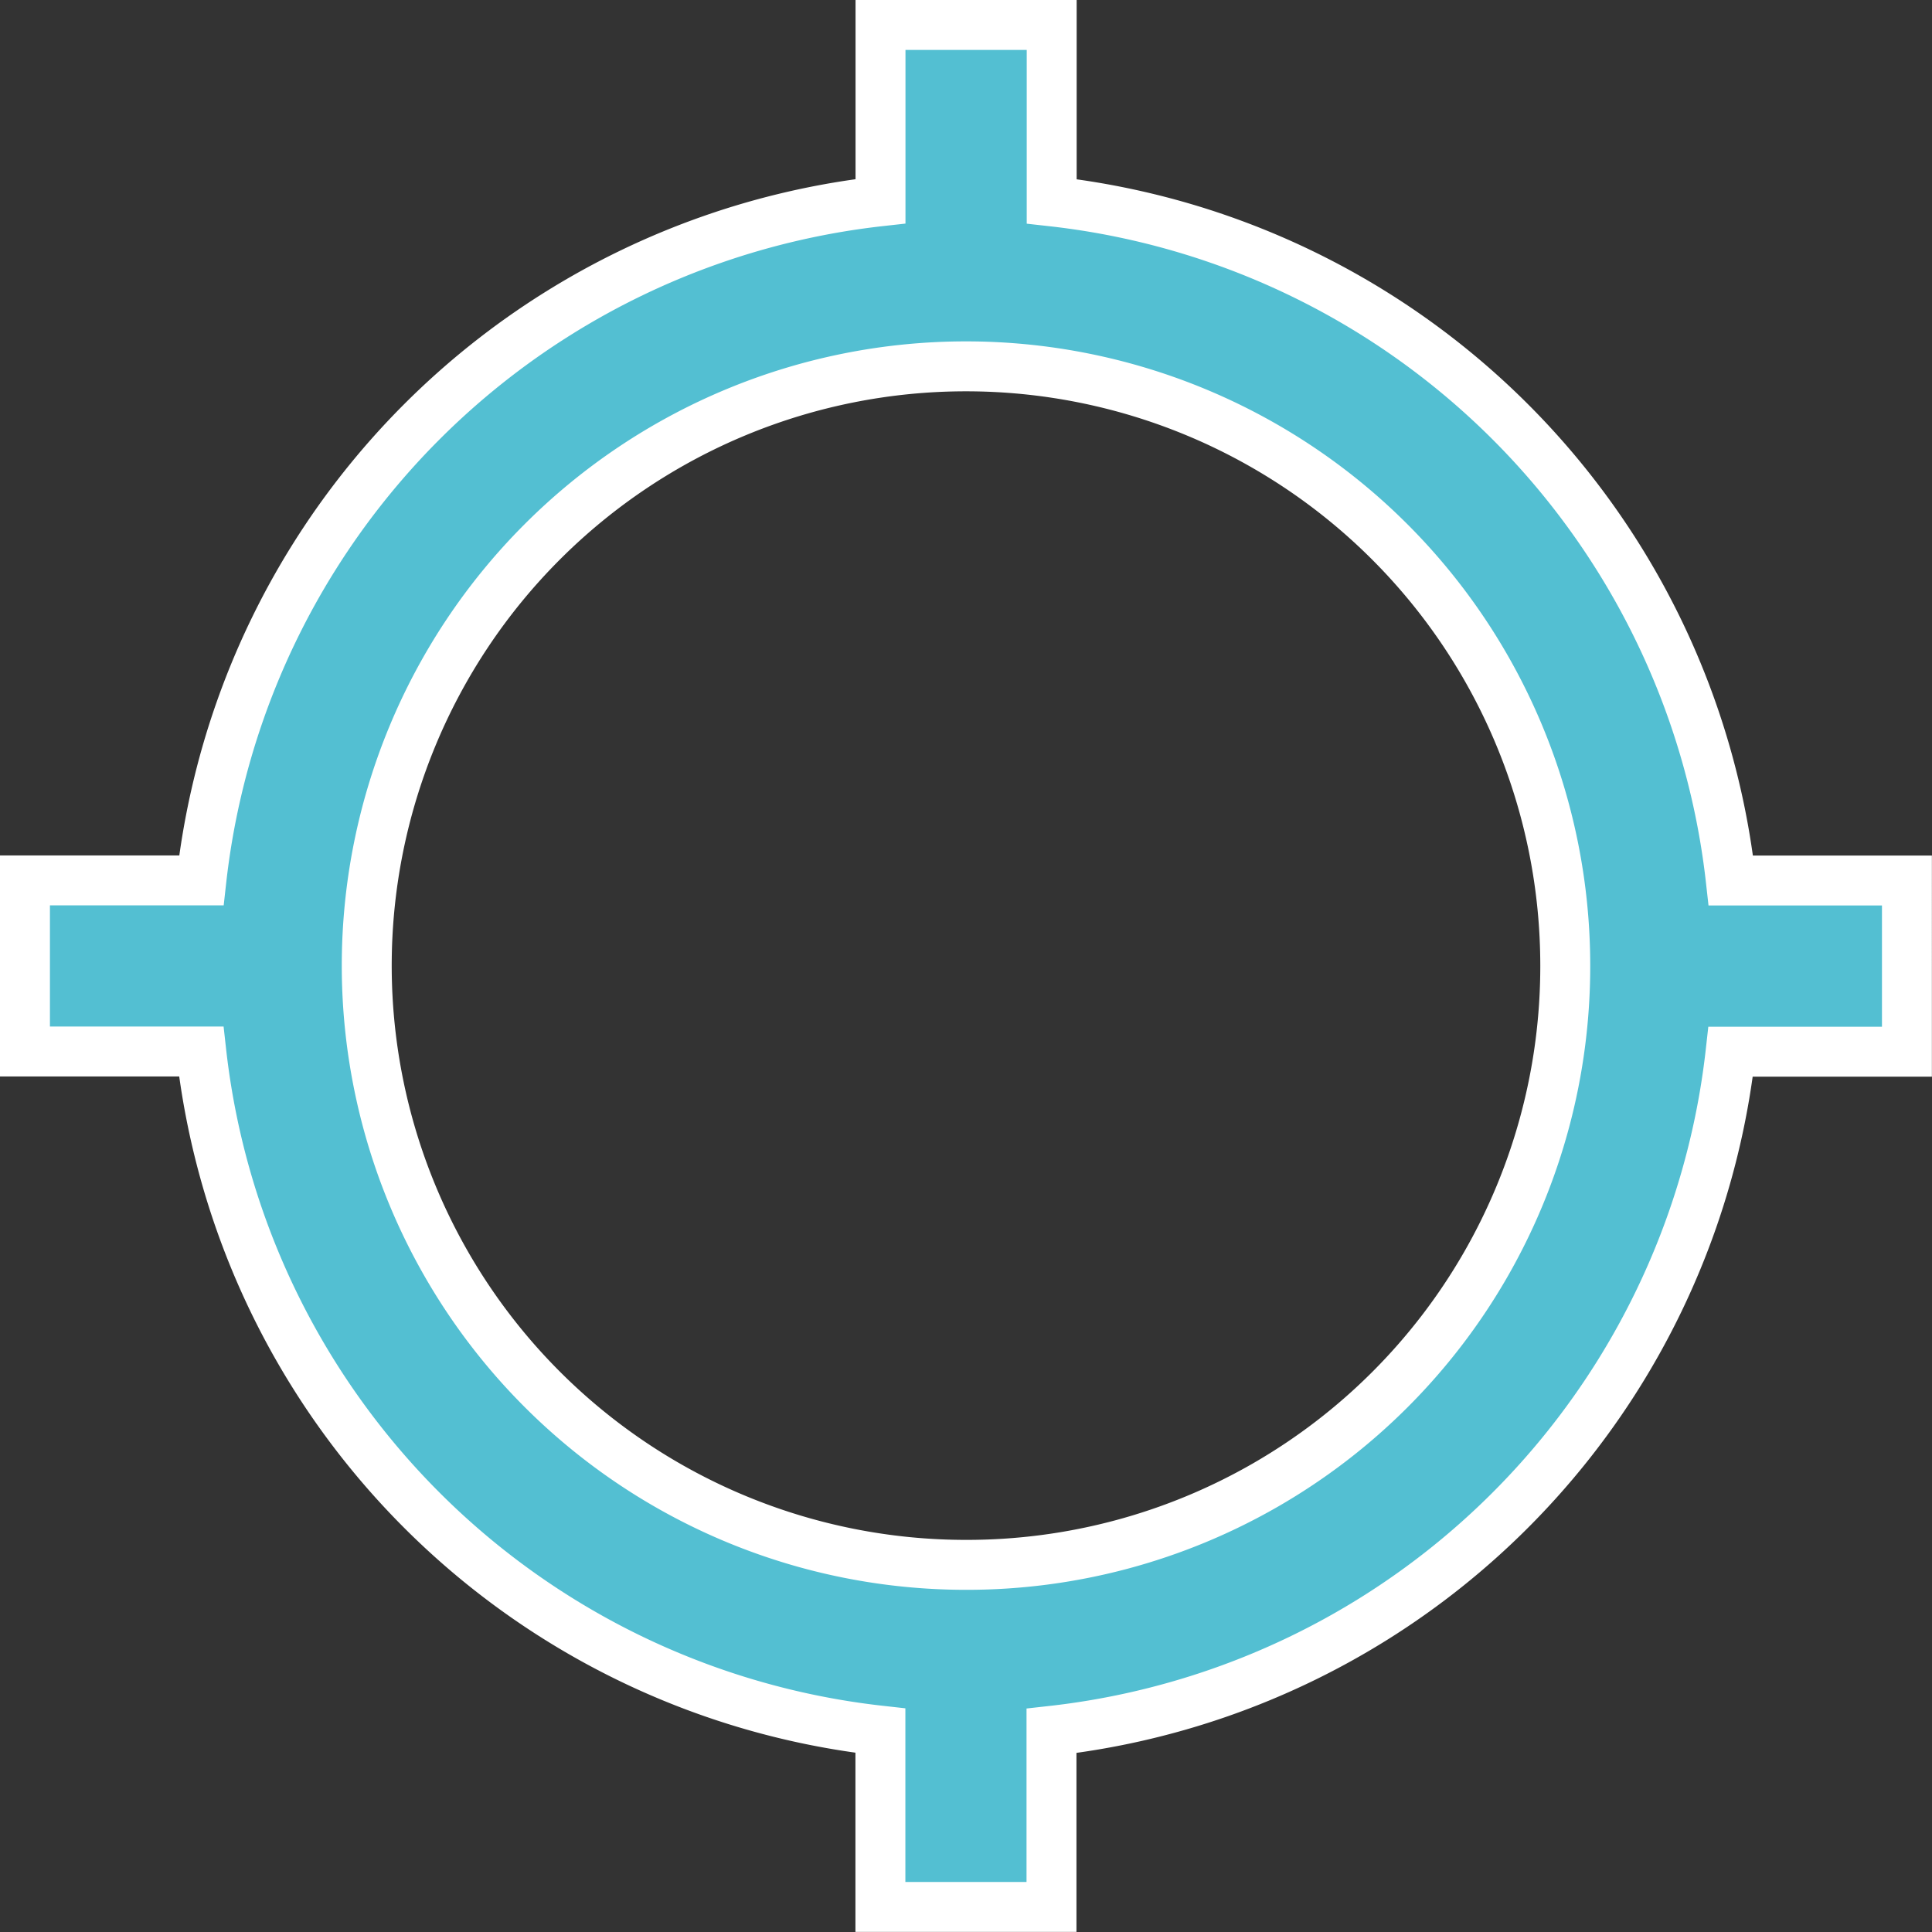 <svg xmlns="http://www.w3.org/2000/svg" width="19.344" height="19.344" viewBox="0 0 19.344 19.344">
  <rect x="0" y="0" width="19.344" height="19.344" fill="#333333" stroke="none"/>
  <path id="Location_Icon" data-name="Location Icon" d="M18.58,10.066a7.7,7.7,0,0,0-6.8-6.8V1.5H10.066V3.265a7.7,7.7,0,0,0-6.8,6.8H1.5v1.713H3.265a7.7,7.7,0,0,0,6.8,6.8v1.765h1.713V18.58a7.7,7.7,0,0,0,6.8-6.8h1.765V10.066Zm-7.658,6.852a6,6,0,1,1,6-6A5.992,5.992,0,0,1,10.922,16.918Z" transform="translate(-1.25 -1.25)" fill="#53bfd2" stroke="#fff" stroke-width="0.5"/>
</svg>
